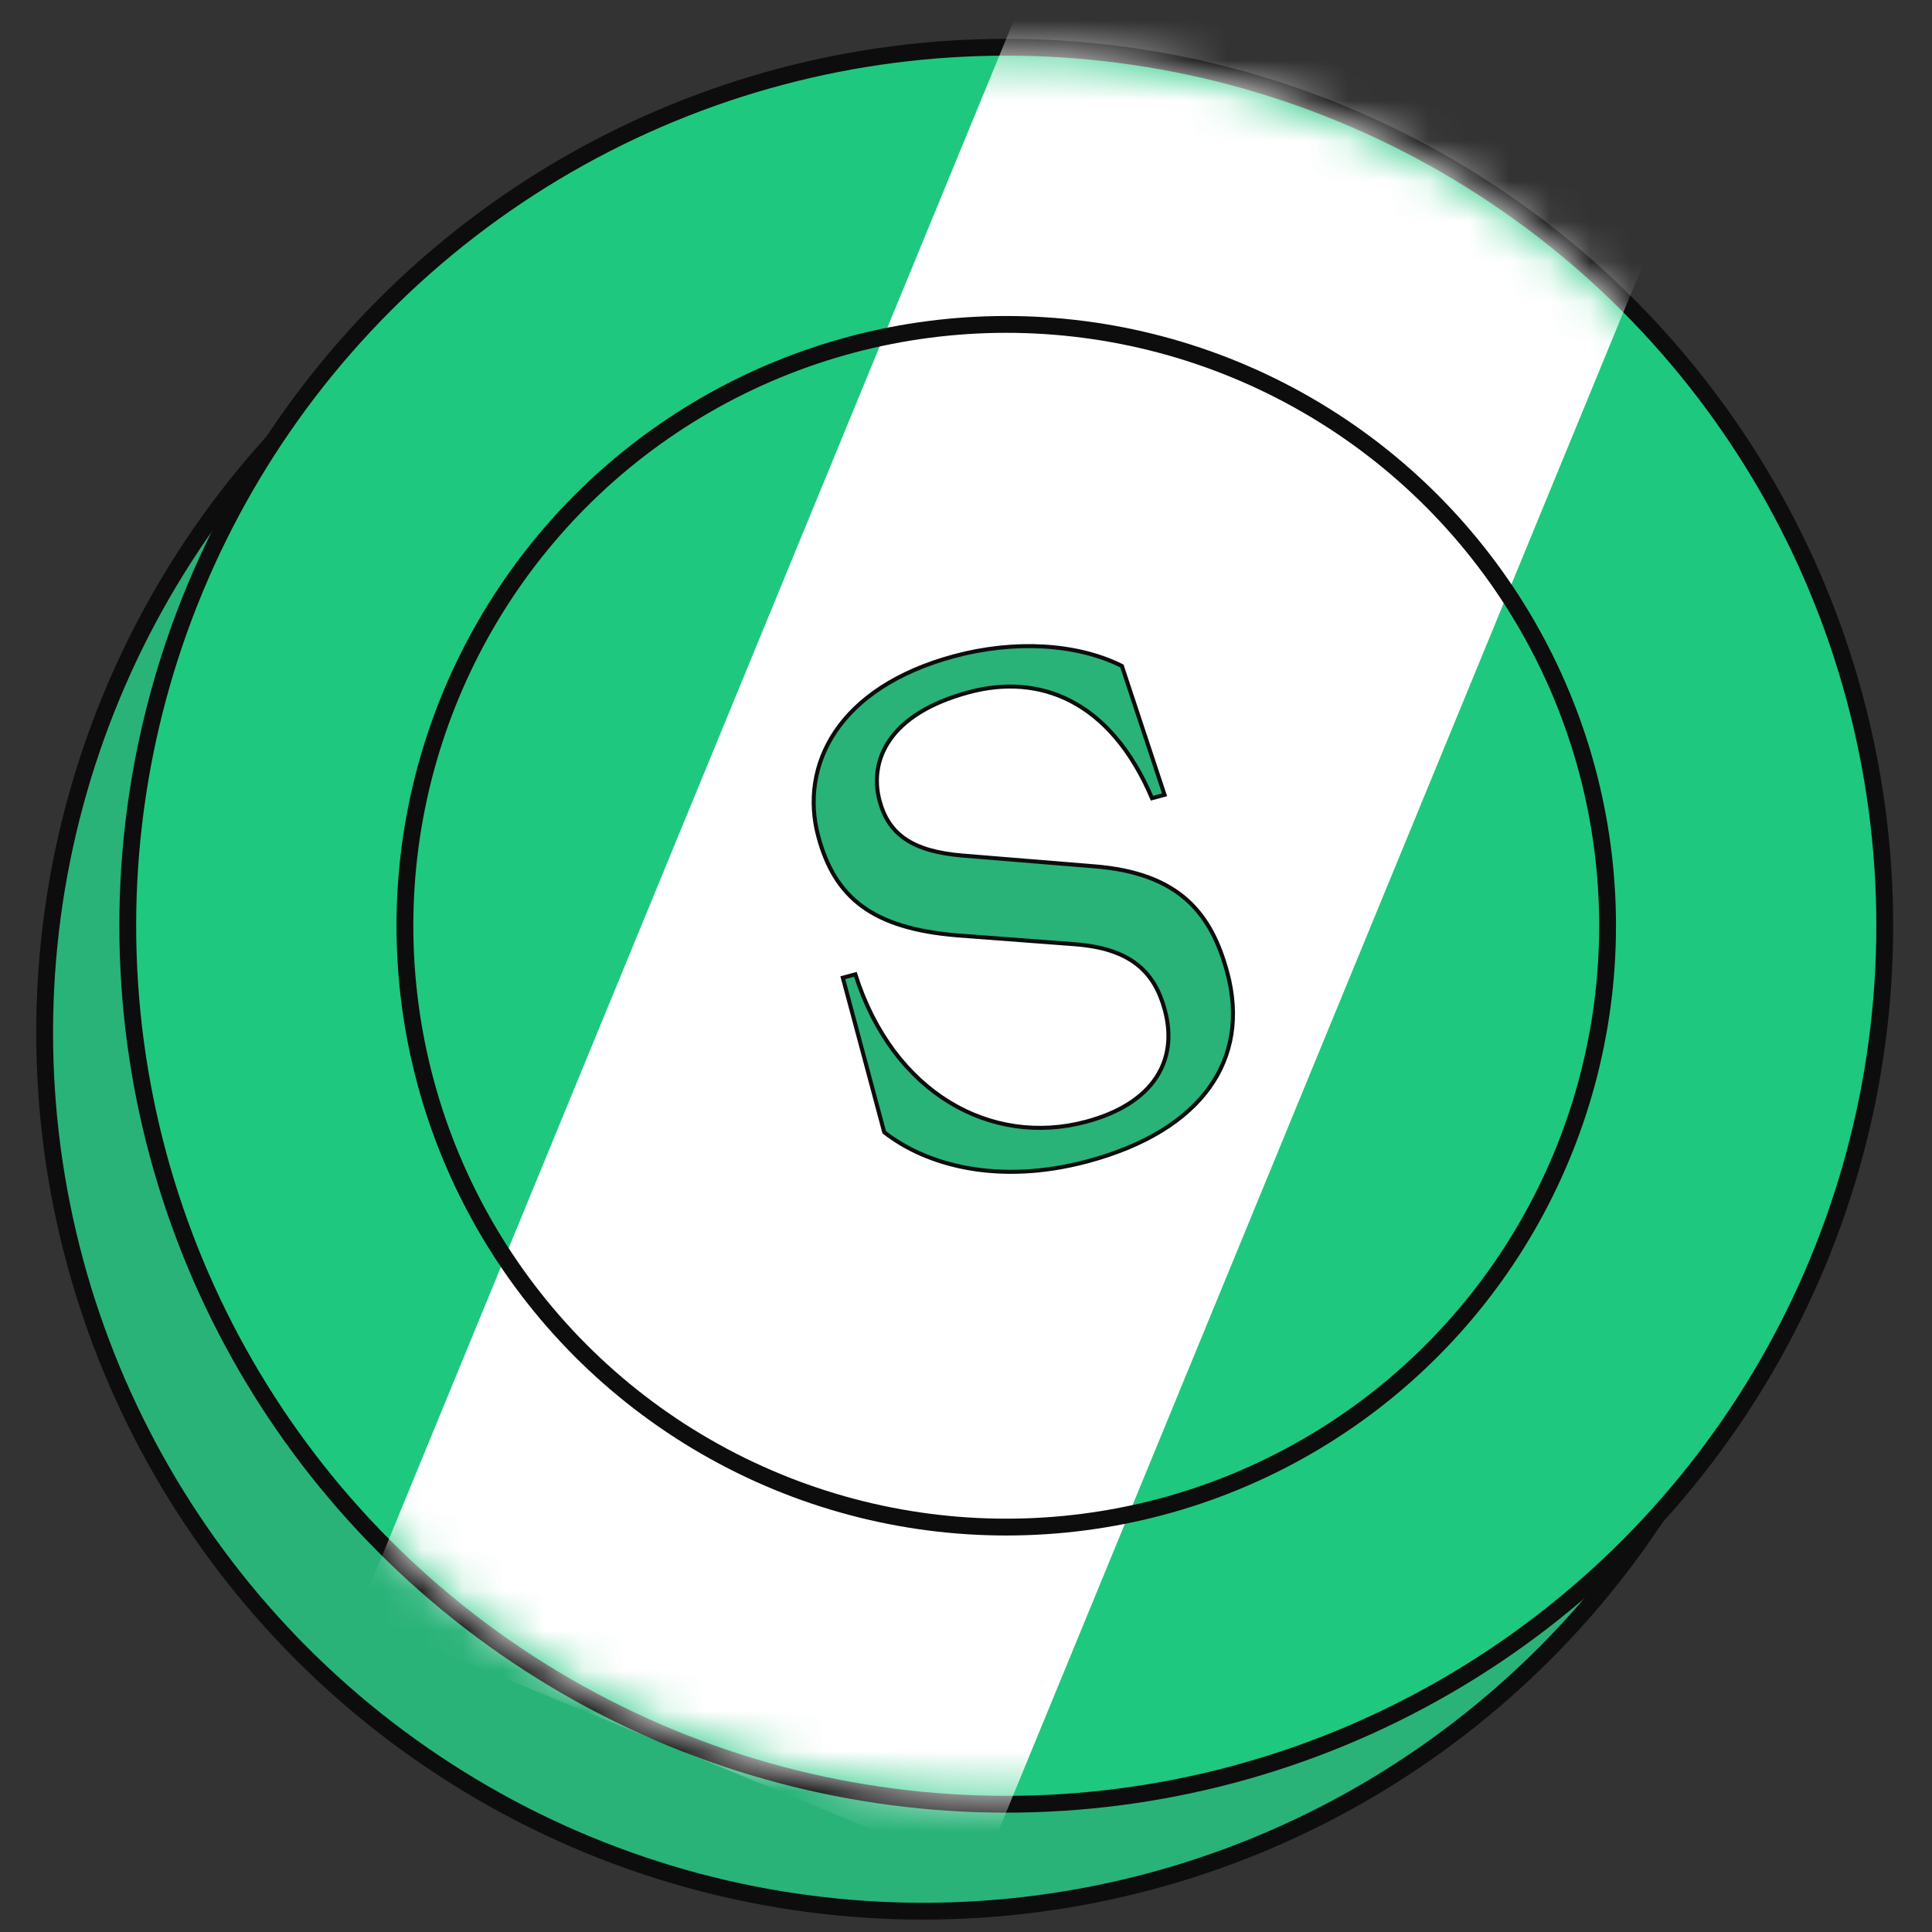 <svg width="48" height="48" viewBox="0 0 48 48" fill="none" xmlns="http://www.w3.org/2000/svg">
<rect x="0" y="0" width="48" height="48" fill="#333333" stroke="none"/>
<circle cx="22.935" cy="25.657" r="21.826" fill="#29B379" stroke="#0D0D0D" stroke-width="0.418"/>
<circle cx="25" cy="23" r="21.826" fill="#1FC87F" stroke="#0D0D0D" stroke-width="0.418"/>
<mask id="mask0_333_1992" style="mask-type:alpha" maskUnits="userSpaceOnUse" x="3" y="1" width="44" height="44">
<circle cx="25" cy="23.001" r="21.634" transform="rotate(22.365 25 23.001)" fill="white"/>
</mask>
<g mask="url(#mask0_333_1992)">
<rect x="25.952" y="-1.35" width="16.764" height="44.912" transform="rotate(22.365 25.952 -1.35)" fill="white"/>
</g>
<circle cx="25" cy="23" r="14.94" stroke="#0D0D0D" stroke-width="0.418"/>
<path d="M23.908 21.256L23.909 21.256L27.168 21.522L27.169 21.522C28.24 21.605 28.971 21.9 29.483 22.354C29.995 22.808 30.294 23.426 30.492 24.164C30.779 25.233 30.627 26.211 30.049 27.018C29.47 27.825 28.459 28.467 27.018 28.853C24.799 29.448 23.009 28.948 21.968 28.129L20.94 24.291L21.251 24.208C22.186 27.16 24.626 28.5 26.982 27.869C27.81 27.647 28.386 27.273 28.712 26.792C29.039 26.31 29.11 25.727 28.941 25.098C28.815 24.627 28.607 24.241 28.248 23.961C27.89 23.68 27.389 23.51 26.686 23.458L23.792 23.24C23.792 23.24 23.792 23.24 23.792 23.24C22.728 23.154 21.965 22.917 21.418 22.515C20.872 22.114 20.535 21.544 20.33 20.779C20.095 19.904 20.215 18.98 20.754 18.178C21.294 17.376 22.257 16.691 23.716 16.3C25.187 15.906 26.738 15.979 27.873 16.546L28.933 19.747L28.621 19.831C28.101 18.608 27.401 17.835 26.615 17.424C25.819 17.008 24.94 16.966 24.081 17.196C23.069 17.467 22.445 17.895 22.108 18.382C21.77 18.869 21.723 19.409 21.853 19.895C21.964 20.31 22.166 20.626 22.5 20.85C22.832 21.074 23.29 21.203 23.908 21.256Z" fill="#29B379" stroke="#0D0D0D" stroke-width="0.1"/>
</svg>

